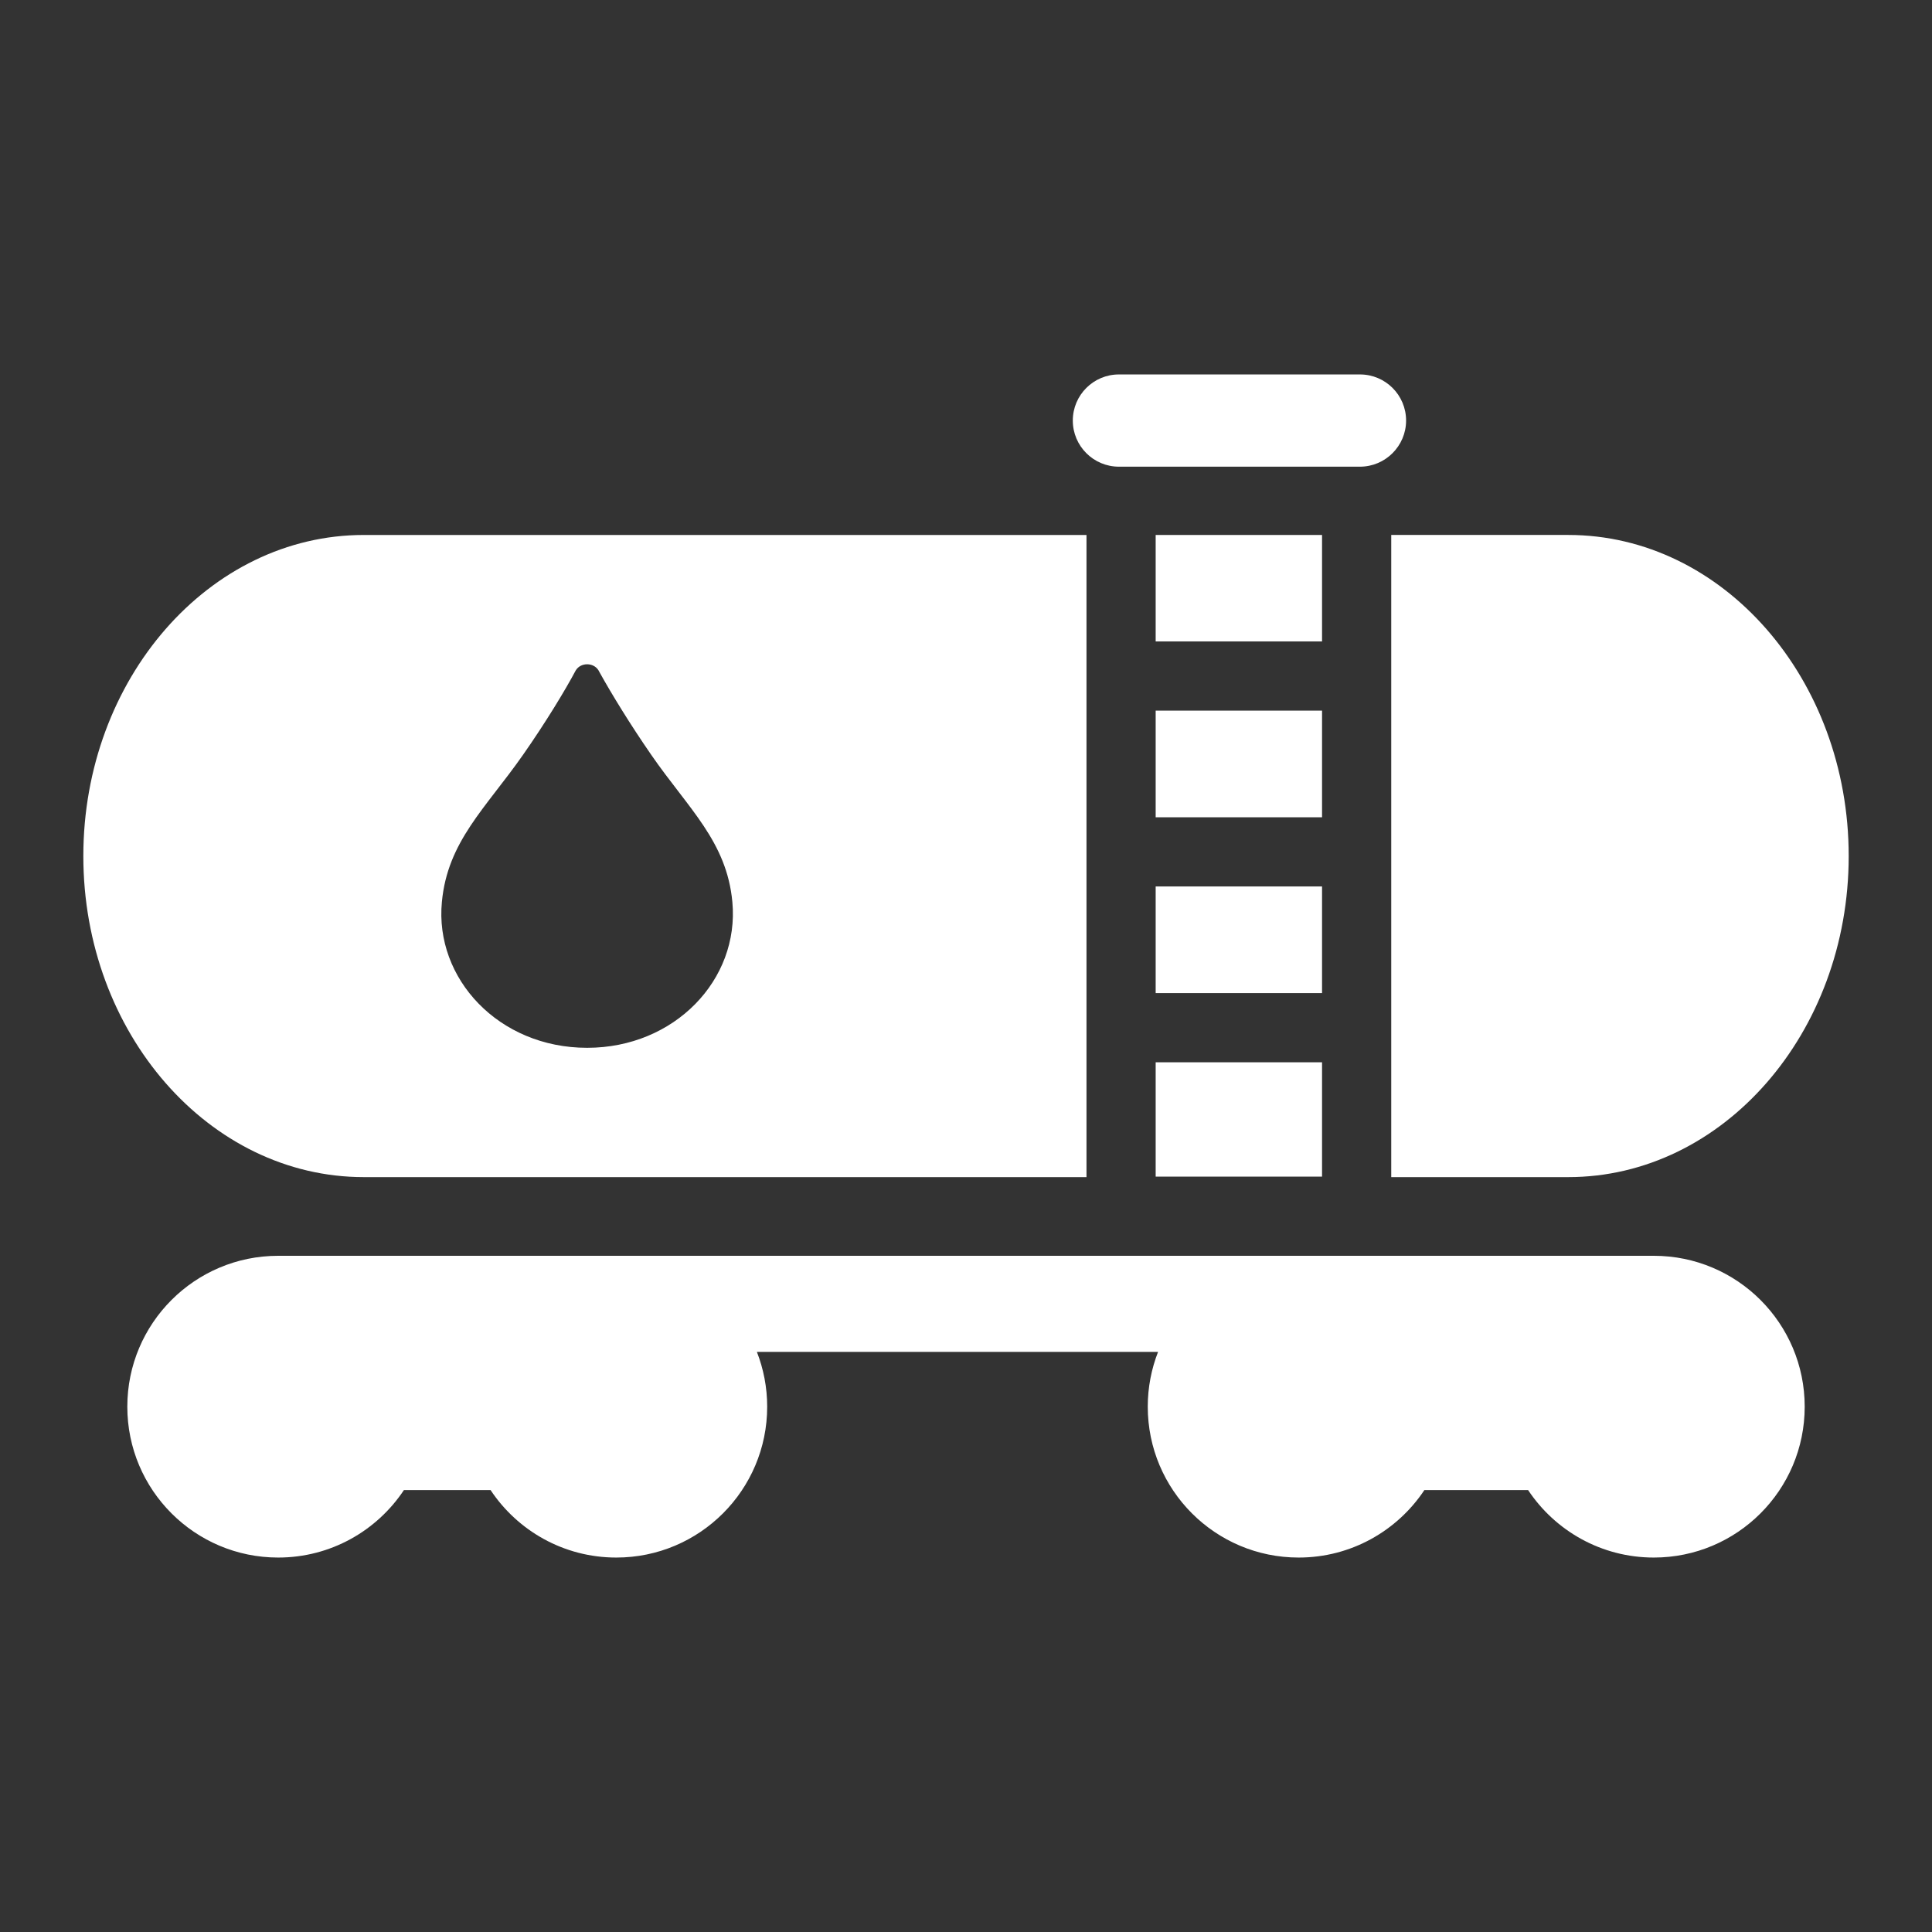 <?xml version="1.0" encoding="utf-8"?>
<!-- Generator: Adobe Illustrator 18.1.1, SVG Export Plug-In . SVG Version: 6.00 Build 0)  -->
<svg version="1.2" baseProfile="tiny" xmlns="http://www.w3.org/2000/svg" xmlns:xlink="http://www.w3.org/1999/xlink" x="0px"
	 y="0px" width="128px" height="128px" viewBox="0 0 128 128" xml:space="preserve">
<rect x="0" y="0" width="128" height="128" fill="#333333" stroke="none"/>
<g id="_x31_28px_boxes">
	<rect fill="none" width="128" height="128"/>
</g>
<g id="Production">
	<g>
		<rect x="76.566" y="70.379" fill="#ffffff" width="11.023" height="7.575"/>
		<rect x="76.566" y="47.081" fill="#ffffff" width="11.023" height="7.066"/>
		<rect x="76.566" y="58.73" fill="#ffffff" width="11.023" height="7.066"/>
		<path fill="#ffffff" d="M24.101,77.987H71.983V35.443H24.101c-10.245,0-18.58,9.543-18.58,21.273
			C5.52,68.445,13.855,77.987,24.101,77.987z M29.276,59.759c0.371-4.007,2.893-6.202,5.368-9.738
			c1.522-2.173,2.83-4.343,3.485-5.577c0.001-0.001,0.001-0.003,0.002-0.004c0.002-0.002,0.002-0.004,0.002-0.004
			c0.003-0.005-0.002,0.002,0.015-0.025c0.326-0.532,1.165-0.534,1.496-0.011c0.015,0.023,0.011,0.018,0.015,0.023
			c0.001,0.002,0.002,0.004,0.002,0.004c0.001,0.001,0.001,0.003,0.001,0.003c0.001,0.002,0.001,0.003,0.002,0.003
			c0.001,0.002,0.002,0.004,0.003,0.006c0.002,0.005,0.006,0.012,0.011,0.021c0.01,0.019,0.025,0.046,0.045,0.082
			c0.776,1.405,2.048,3.481,3.433,5.482c2.457,3.554,4.994,5.729,5.365,9.734c0.476,5.15-3.829,9.662-9.62,9.662
			h-0.004C33.032,69.419,28.791,64.825,29.276,59.759z"/>
		<path fill="#ffffff" d="M92.173,77.987h11.728c10.245,0,18.58-9.543,18.58-21.272
			c0-11.73-8.335-21.273-18.58-21.273H92.173V77.987z"/>
		<rect x="76.566" y="35.443" fill="#ffffff" width="11.023" height="7.054"/>
		<path fill="#ffffff" d="M109.569,83.2H18.431c-5.521,0-9.996,4.476-9.996,9.996c0,5.521,4.476,9.996,9.996,9.996
			c3.477,0,6.539-1.776,8.329-4.47h5.742c1.791,2.694,4.852,4.47,8.329,4.47c5.521,0,9.997-4.475,9.997-9.996
			c0-1.281-0.244-2.505-0.683-3.631h26.58c-0.44,1.126-0.683,2.35-0.683,3.631c0,5.521,4.476,9.996,9.997,9.996
			c3.477,0,6.538-1.776,8.329-4.47h6.873c1.791,2.694,4.852,4.47,8.329,4.47c5.521,0,9.996-4.475,9.996-9.996
			C119.566,87.675,115.09,83.2,109.569,83.2z"/>
		<path fill="#ffffff" d="M74.131,30.919h15.971c1.678,0,3.055-1.37,3.055-3.056c0-1.688-1.368-3.055-3.055-3.055
			H74.131c-1.688,0-3.055,1.368-3.055,3.055C71.076,29.55,72.446,30.919,74.131,30.919z"/>
	</g>
</g>
</svg>
